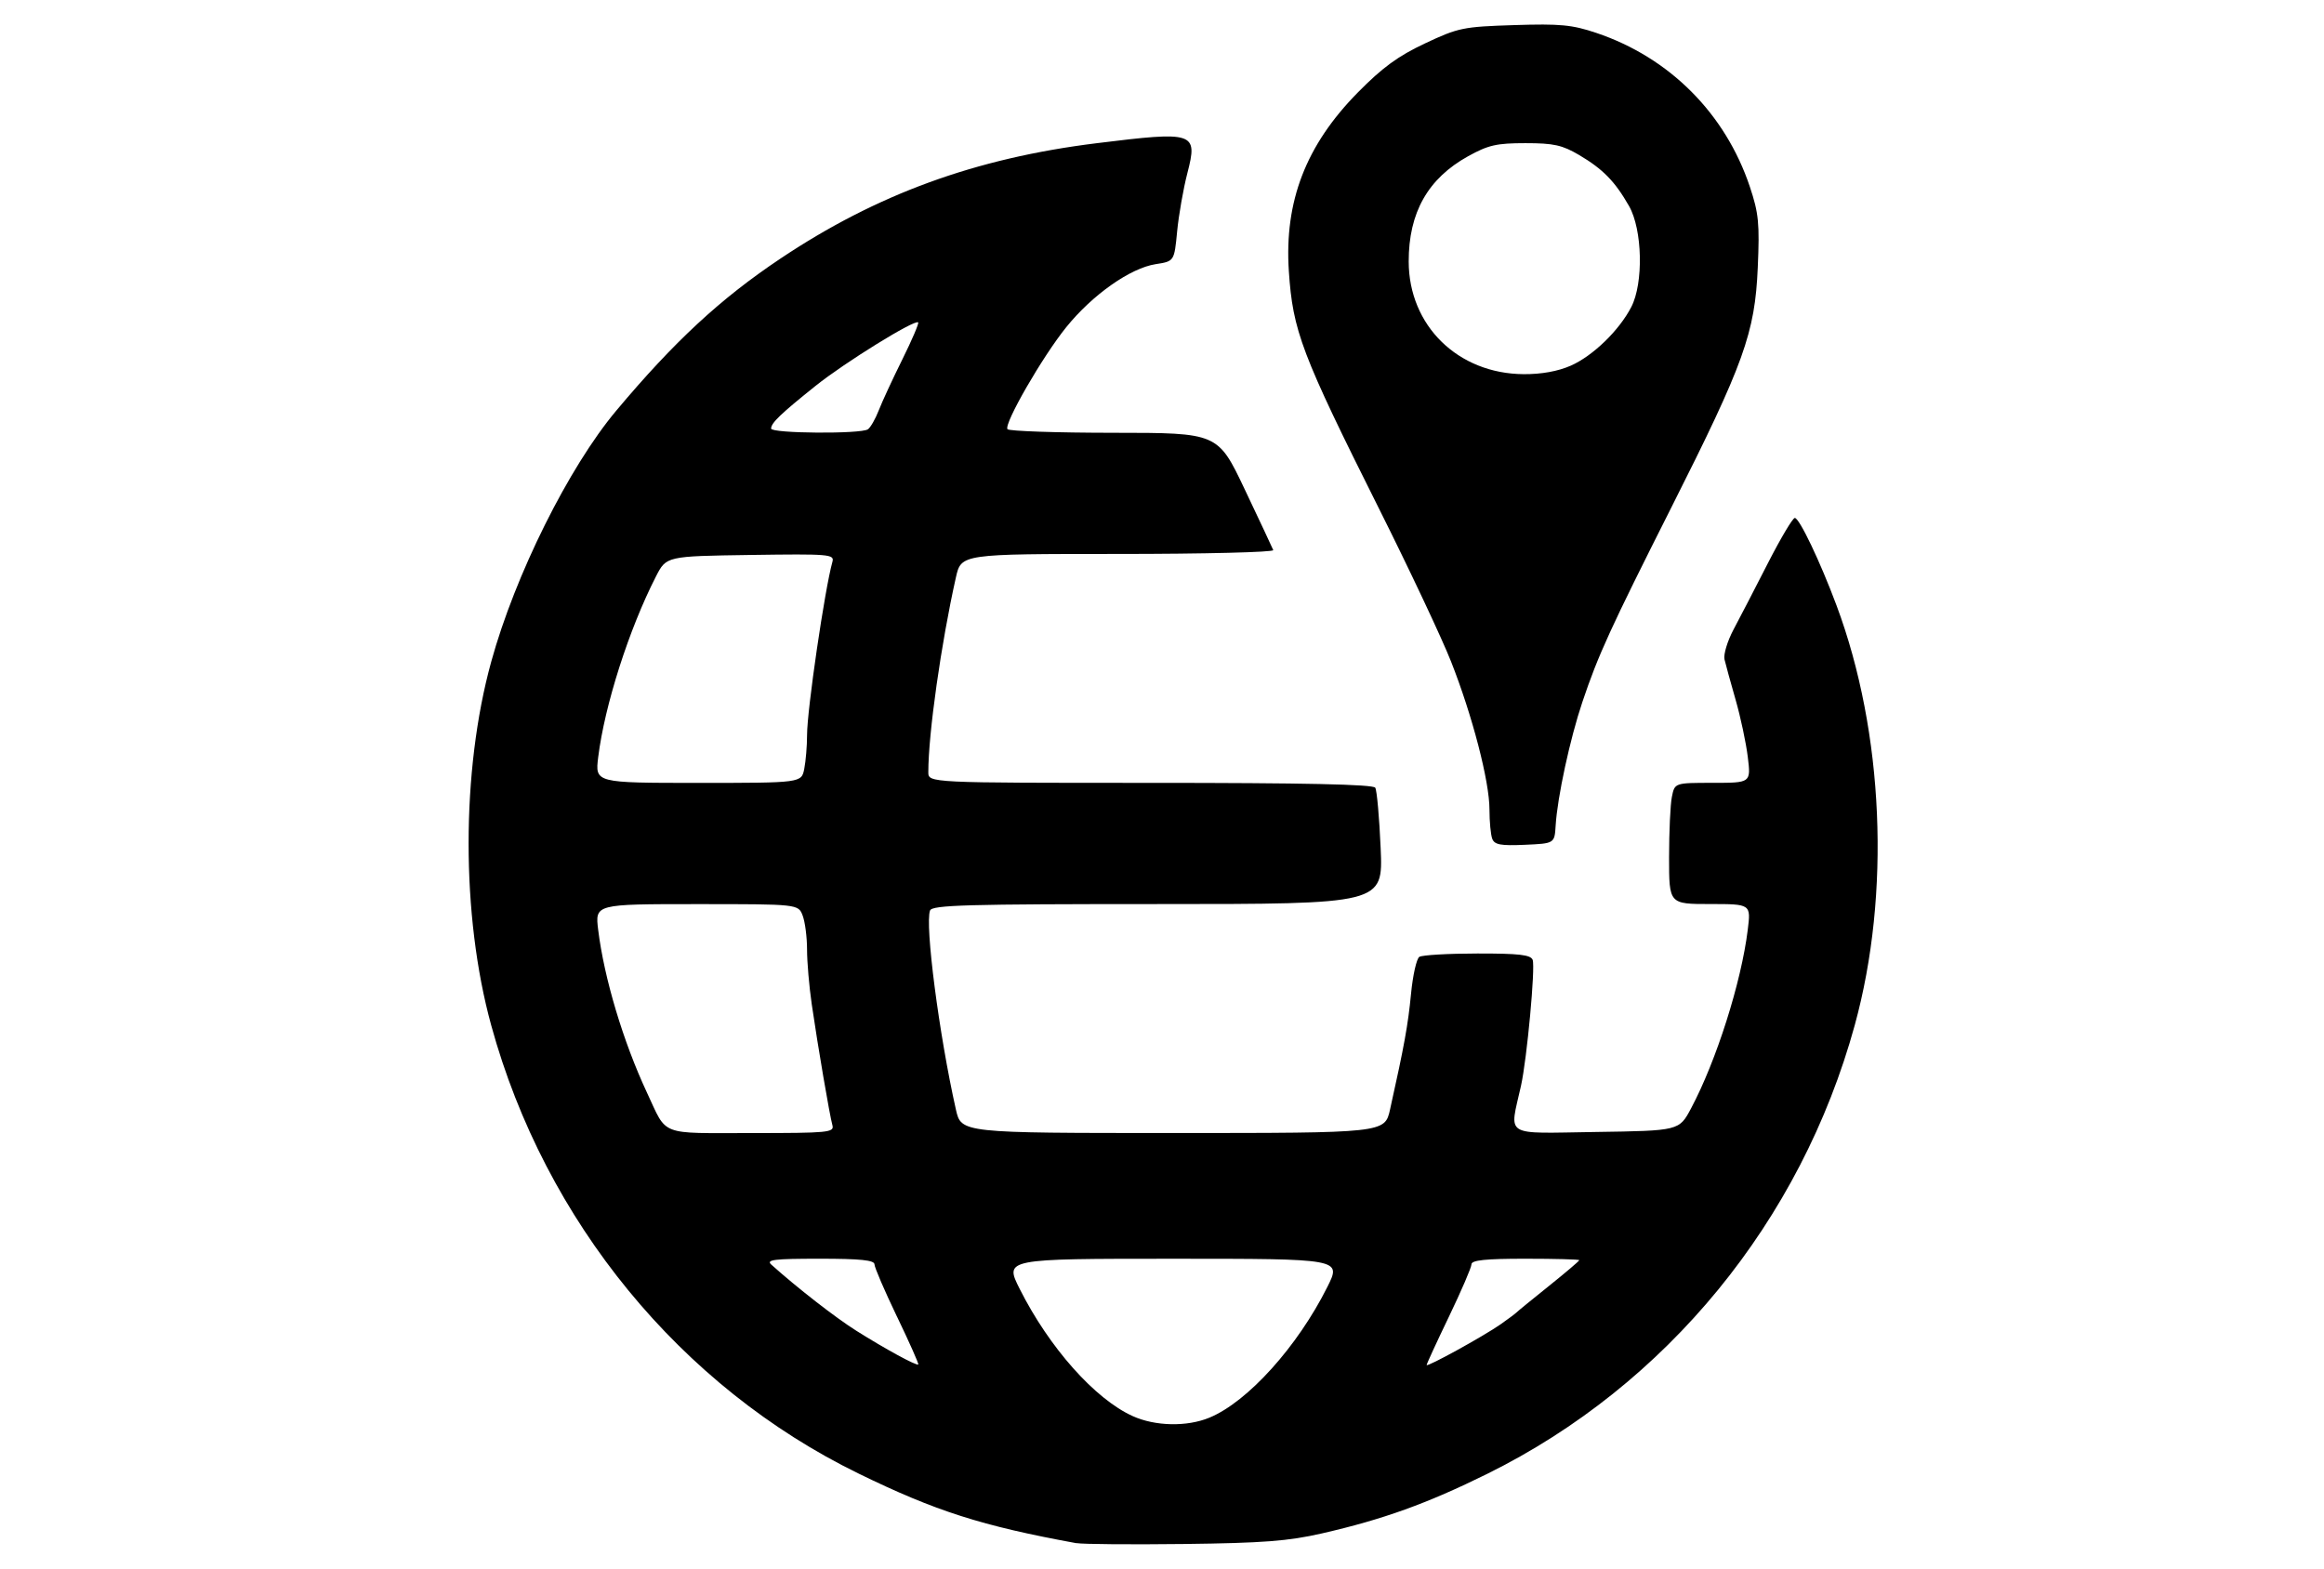 <?xml version="1.0" encoding="UTF-8" standalone="no"?>
<svg
   xmlns:dc="http://purl.org/dc/elements/1.1/"
   xmlns:cc="http://creativecommons.org/ns#"
   xmlns:rdf="http://www.w3.org/1999/02/22-rdf-syntax-ns#"
   xmlns:svg="http://www.w3.org/2000/svg"
   xmlns="http://www.w3.org/2000/svg"
   xmlns:sodipodi="http://sodipodi.sourceforge.net/DTD/sodipodi-0.dtd"
   xmlns:inkscape="http://www.inkscape.org/namespaces/inkscape"
   sodipodi:docname="location.svg"
   inkscape:version="1.0 (4035a4fb49, 2020-05-01)"
   id="svg8"
   version="1.1"
   viewBox="0 0 105.833 71.437"
   height="270"
   width="400">
  <defs
     id="defs2">
    <pattern
       id="EMFhbasepattern"
       patternUnits="userSpaceOnUse"
       width="6"
       height="6"
       x="0"
       y="0" />
    <pattern
       id="EMFhbasepattern-3"
       patternUnits="userSpaceOnUse"
       width="6"
       height="6"
       x="0"
       y="0" />
  </defs>
  <sodipodi:namedview
     units="px"
     inkscape:window-maximized="1"
     inkscape:window-y="-8"
     inkscape:window-x="-8"
     inkscape:window-height="837"
     inkscape:window-width="1600"
     fit-margin-bottom="0"
     fit-margin-right="0"
     fit-margin-left="0"
     fit-margin-top="0"
     showgrid="false"
     inkscape:document-rotation="0"
     inkscape:current-layer="layer1"
     inkscape:document-units="mm"
     inkscape:cy="226.79983"
     inkscape:cx="205.05656"
     inkscape:zoom="0.7"
     inkscape:pageshadow="2"
     inkscape:pageopacity="0.0"
     borderopacity="1.0"
     bordercolor="#666666"
     pagecolor="#ffffff"
     id="base" />
  <g
     transform="translate(-40.827,-5.883)"
     id="layer1"
     inkscape:groupmode="layer"
     inkscape:label="Capa 1">
    <path
       id="path56"
       d="M 89.847,76.166 C 85.531,75.377 83.435,74.707 79.931,72.997 71.821,69.039 65.647,61.507 63.196,52.579 c -1.372,-4.997 -1.372,-11.578 10e-4,-16.56 1.088,-3.949 3.529,-8.851 5.691,-11.43 2.641,-3.15 4.742,-5.097 7.466,-6.92 4.393,-2.94 8.885,-4.58 14.414,-5.264 4.463,-0.552 4.613,-0.503 4.131,1.363 -0.184,0.712 -0.394,1.907 -0.466,2.655 -0.131,1.36 -0.131,1.36 -0.978,1.491 -1.157,0.179 -2.883,1.397 -4.074,2.873 -1.084,1.344 -2.836,4.383 -2.676,4.642 0.055,0.089 2.234,0.164 4.842,0.165 4.741,0.002 4.741,0.002 5.968,2.585 0.675,1.42 1.257,2.661 1.295,2.758 0.038,0.096 -3.145,0.175 -7.072,0.175 -7.14,0 -7.14,0 -7.381,1.073 -0.672,2.995 -1.255,7.111 -1.255,8.864 0,0.489 0,0.489 10.108,0.489 7.024,0 10.15,0.067 10.245,0.221 0.075,0.122 0.186,1.364 0.246,2.76 0.11,2.539 0.11,2.539 -10.149,2.539 -8.698,0 -10.276,0.044 -10.371,0.292 -0.242,0.631 0.408,5.643 1.176,9.062 0.241,1.073 0.241,1.073 9.887,1.073 9.646,0 9.646,0 9.885,-1.073 0.649,-2.913 0.819,-3.851 0.955,-5.265 0.081,-0.843 0.251,-1.601 0.378,-1.684 0.127,-0.083 1.315,-0.152 2.64,-0.153 1.9,-0.003 2.432,0.058 2.521,0.289 0.128,0.334 -0.259,4.511 -0.532,5.739 -0.526,2.367 -0.858,2.162 3.4,2.1 3.803,-0.056 3.803,-0.056 4.347,-1.078 1.149,-2.159 2.285,-5.739 2.58,-8.127 0.145,-1.176 0.145,-1.176 -1.719,-1.176 -1.864,0 -1.864,0 -1.864,-2.121 0,-1.167 0.057,-2.409 0.128,-2.76 0.128,-0.639 0.128,-0.639 1.864,-0.639 1.736,0 1.736,0 1.593,-1.176 -0.079,-0.647 -0.328,-1.82 -0.555,-2.607 -0.226,-0.787 -0.454,-1.615 -0.506,-1.84 -0.052,-0.225 0.134,-0.838 0.413,-1.362 0.28,-0.524 0.983,-1.881 1.562,-3.016 0.58,-1.134 1.132,-2.063 1.227,-2.063 0.207,0 1.158,1.994 1.901,3.987 2.155,5.776 2.473,13.125 0.828,19.116 -2.452,8.929 -8.564,16.392 -16.735,20.432 -2.736,1.353 -4.744,2.076 -7.529,2.713 -1.533,0.35 -2.678,0.438 -6.271,0.482 -2.418,0.029 -4.626,0.011 -4.907,-0.04 z m 6.057,-5.718 c 1.746,-0.723 4.013,-3.238 5.373,-5.959 0.638,-1.278 0.638,-1.278 -7.034,-1.278 -7.672,0 -7.672,0 -6.977,1.38 1.343,2.667 3.418,5.003 5.137,5.784 1.029,0.468 2.476,0.498 3.502,0.073 z M 81.675,65.848 c -0.562,-1.17 -1.024,-2.241 -1.025,-2.382 -0.002,-0.19 -0.64,-0.256 -2.5,-0.256 -2.079,0 -2.447,0.045 -2.198,0.269 1.165,1.046 2.926,2.417 3.867,3.009 1.332,0.839 2.75,1.611 2.825,1.538 0.03,-0.029 -0.406,-1.009 -0.968,-2.179 z m 27.492,0.346 c 0.337,-0.236 0.659,-0.476 0.716,-0.533 0.056,-0.058 0.723,-0.603 1.482,-1.211 0.759,-0.609 1.38,-1.136 1.38,-1.173 0,-0.037 -1.104,-0.067 -2.453,-0.067 -1.825,0 -2.454,0.066 -2.456,0.256 -0.001,0.141 -0.462,1.209 -1.022,2.375 -0.561,1.166 -1.019,2.16 -1.019,2.209 0,0.117 2.584,-1.305 3.373,-1.856 z M 78.734,57.128 c -0.126,-0.452 -0.66,-3.576 -0.941,-5.508 -0.118,-0.809 -0.214,-1.93 -0.214,-2.491 0,-0.561 -0.09,-1.257 -0.199,-1.545 -0.199,-0.524 -0.199,-0.524 -4.828,-0.524 -4.629,0 -4.629,0 -4.484,1.176 0.271,2.198 1.142,5.103 2.222,7.411 0.938,2.005 0.51,1.84 4.771,1.84 3.495,0 3.765,-0.026 3.673,-0.358 z m -1.282,-16.228 c 0.07,-0.351 0.128,-1.047 0.128,-1.545 0,-1.142 0.805,-6.637 1.156,-7.89 0.095,-0.339 -0.146,-0.359 -3.731,-0.307 -3.833,0.056 -3.833,0.056 -4.305,0.976 -1.225,2.39 -2.341,5.879 -2.631,8.229 -0.145,1.176 -0.145,1.176 4.555,1.176 4.7,0 4.7,0 4.828,-0.639 z m 2.899,-15.465 c 0.119,-0.083 0.342,-0.472 0.495,-0.866 0.153,-0.394 0.637,-1.438 1.075,-2.321 0.438,-0.883 0.761,-1.64 0.719,-1.682 -0.15,-0.15 -3.346,1.828 -4.673,2.891 -1.599,1.281 -2.024,1.689 -2.024,1.945 0,0.223 4.09,0.254 4.407,0.033 z m 28.432,18.651 c -0.07,-0.183 -0.127,-0.783 -0.127,-1.335 0,-1.283 -0.777,-4.275 -1.752,-6.745 -0.419,-1.062 -1.89,-4.184 -3.269,-6.939 -3.545,-7.082 -3.934,-8.108 -4.115,-10.836 -0.21,-3.177 0.776,-5.733 3.137,-8.132 1.124,-1.142 1.836,-1.662 3.067,-2.241 1.517,-0.714 1.733,-0.758 4.056,-0.832 2.099,-0.067 2.64,-0.016 3.747,0.357 3.331,1.122 5.872,3.671 6.988,7.009 0.401,1.201 0.447,1.667 0.359,3.68 -0.129,2.979 -0.626,4.358 -3.92,10.892 -2.809,5.573 -3.343,6.739 -4.068,8.894 -0.562,1.67 -1.137,4.328 -1.216,5.622 -0.05,0.818 -0.05,0.818 -1.405,0.878 -1.098,0.049 -1.379,-0.003 -1.482,-0.272 z m 3.578,-21.55 c 1.01,-0.448 2.202,-1.604 2.753,-2.67 0.564,-1.09 0.51,-3.529 -0.102,-4.6 -0.642,-1.124 -1.189,-1.683 -2.267,-2.32 -0.775,-0.457 -1.161,-0.543 -2.453,-0.543 -1.311,2.7e-5 -1.689,0.086 -2.608,0.595 -1.833,1.016 -2.709,2.569 -2.706,4.797 0.005,2.918 2.243,5.11 5.237,5.129 0.811,0.005 1.567,-0.132 2.147,-0.389 z"
       style="fill:#000000;stroke-width:0.204" />
  </g>
</svg>

